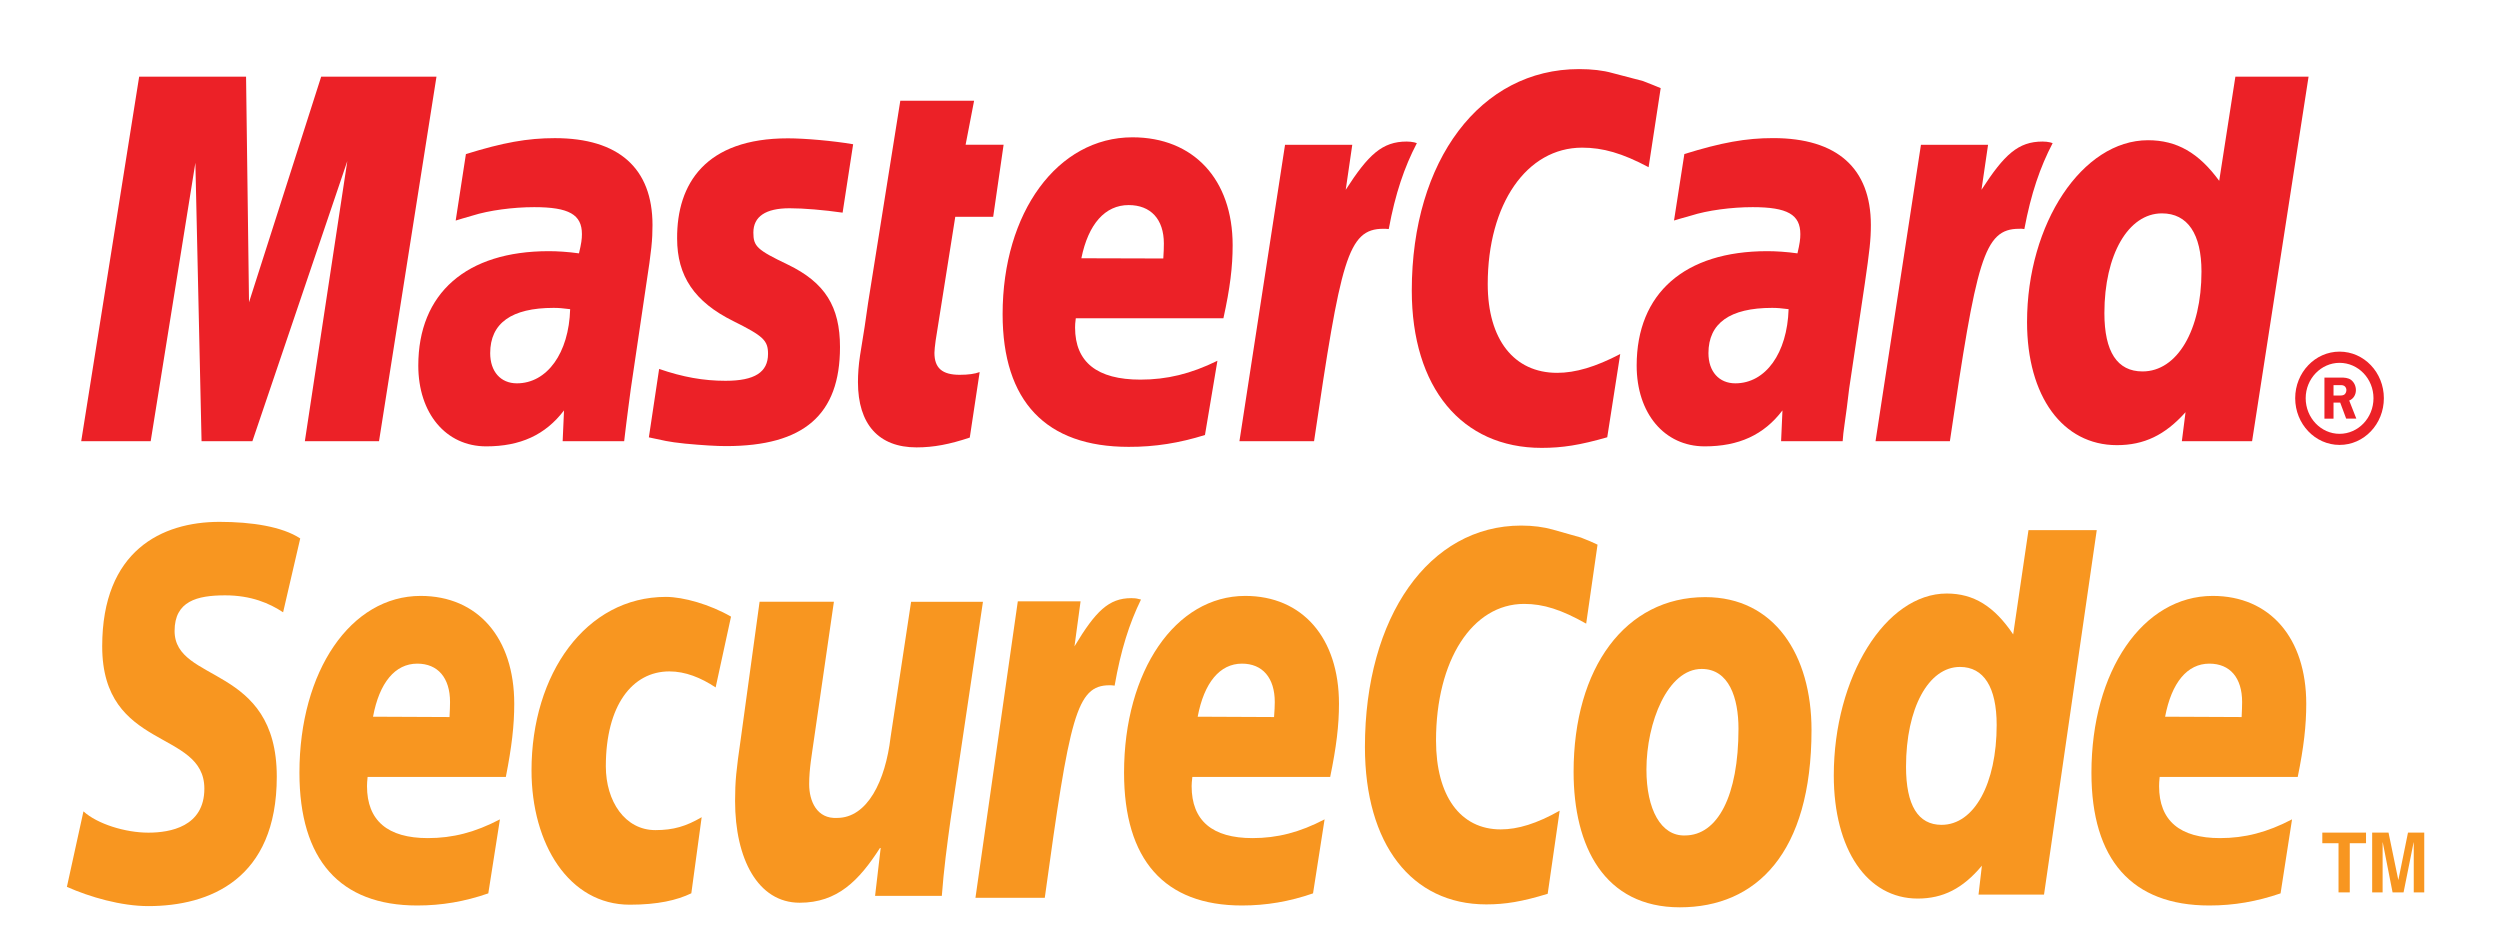 <?xml version="1.0" encoding="utf-8"?>
<!-- Generator: Adobe Illustrator 15.1.0, SVG Export Plug-In . SVG Version: 6.00 Build 0)  -->
<!DOCTYPE svg PUBLIC "-//W3C//DTD SVG 1.1//EN" "http://www.w3.org/Graphics/SVG/1.1/DTD/svg11.dtd">
<svg version="1.1" id="Layer_1" xmlns="http://www.w3.org/2000/svg" xmlns:xlink="http://www.w3.org/1999/xlink" x="0px" y="0px"
	 width="66px" height="25px" viewBox="0 0 66 25" enable-background="new 0 0 66 25" xml:space="preserve">
<g>
	<g>
		<g>
			<path fill="#EC2127" d="M60.593,10.513c0-0.68,0.528-1.23,1.171-1.23c0.648,0,1.17,0.55,1.17,1.23
				c0,0.682-0.521,1.233-1.17,1.233C61.121,11.746,60.593,11.194,60.593,10.513L60.593,10.513z M61.764,11.453
				c0.494,0,0.896-0.421,0.896-0.94c0-0.515-0.401-0.934-0.896-0.934c-0.489,0-0.894,0.419-0.894,0.934
				C60.87,11.032,61.274,11.453,61.764,11.453L61.764,11.453z M61.605,11.053h-0.24V9.968h0.436c0.088,0,0.187,0.005,0.264,0.059
				c0.083,0.063,0.131,0.164,0.131,0.273c0,0.121-0.067,0.233-0.177,0.274l0.188,0.478h-0.268l-0.158-0.424h-0.176V11.053
				L61.605,11.053z M61.605,10.443h0.133c0.05,0,0.106,0.001,0.147-0.022c0.041-0.027,0.06-0.08,0.06-0.126
				c0-0.041-0.024-0.089-0.06-0.109c-0.035-0.024-0.107-0.019-0.149-0.019h-0.131V10.443L61.605,10.443z"/>
		</g>
		<path fill="#EC2127" d="M43.842,2.327l-0.319,2.087c-0.697-0.371-1.209-0.516-1.755-0.516c-1.46,0-2.492,1.483-2.492,3.602
			c0,1.462,0.693,2.343,1.832,2.343c0.484,0,1.015-0.156,1.666-0.497l-0.343,2.198c-0.72,0.207-1.188,0.28-1.732,0.28
			c-2.112,0-3.428-1.594-3.428-4.154c0-3.442,1.815-5.846,4.415-5.846c0.335,0,0.635,0.034,0.878,0.103l0.81,0.212
			C43.613,2.235,43.667,2.251,43.842,2.327L43.842,2.327z"/>
		<path fill="#EC2127" d="M37.337,3.758c-0.061-0.013-0.129-0.021-0.199-0.021c-0.646,0-1.012,0.342-1.611,1.274L35.7,3.822h-1.775
			l-1.204,7.826h1.97c0.705-4.783,0.885-5.608,1.829-5.608c0.058,0,0.063,0,0.143,0.007c0.174-0.942,0.413-1.636,0.742-2.268
			L37.337,3.758L37.337,3.758z"/>
		<path fill="#EC2127" d="M25.602,11.552c-0.533,0.178-0.953,0.259-1.405,0.259c-1,0-1.547-0.61-1.547-1.723
			c0-0.218,0.017-0.453,0.055-0.702l0.122-0.762l0.09-0.624l0.851-5.34h1.948l-0.224,1.161h1.003L26.22,5.724h-1.001l-0.518,3.267
			c-0.018,0.145-0.032,0.25-0.032,0.324c0,0.4,0.203,0.58,0.667,0.58c0.227,0,0.396-0.024,0.527-0.072L25.602,11.552L25.602,11.552z
			"/>
		<path fill="#EC2127" d="M17.876,6.297c0,0.988,0.454,1.671,1.485,2.181c0.789,0.393,0.915,0.508,0.915,0.864
			c0,0.485-0.352,0.711-1.122,0.711c-0.582,0-1.125-0.097-1.753-0.313l-0.271,1.806l0.088,0.019l0.36,0.076
			c0.116,0.024,0.286,0.047,0.511,0.071c0.468,0.044,0.826,0.065,1.079,0.065c2.056,0,3.008-0.83,3.008-2.613
			c0-1.071-0.396-1.704-1.376-2.178c-0.817-0.391-0.911-0.482-0.911-0.846c0-0.424,0.324-0.642,0.955-0.642
			c0.383,0,0.903,0.045,1.401,0.116l0.278-1.806c-0.511-0.088-1.269-0.156-1.72-0.156C18.624,3.651,17.867,4.853,17.876,6.297
			L17.876,6.297z"/>
		<path fill="#EC2127" d="M59.455,11.648h-1.854l0.097-0.766c-0.541,0.605-1.095,0.87-1.811,0.87c-1.434,0-2.373-1.291-2.373-3.249
			c0-2.604,1.46-4.801,3.193-4.801c0.761,0,1.338,0.331,1.88,1.072l0.427-2.75h1.932L59.455,11.648L59.455,11.648z M56.563,9.806
			c0.915,0,1.556-1.088,1.556-2.636c0-0.994-0.366-1.537-1.044-1.537c-0.888,0-1.519,1.092-1.519,2.632
			C55.556,9.289,55.896,9.806,56.563,9.806L56.563,9.806z"/>
		<path fill="#EC2127" d="M31.811,11.484c-0.671,0.21-1.318,0.316-2.015,0.313c-2.185,0-3.327-1.203-3.327-3.503
			c0-2.689,1.452-4.669,3.428-4.669c1.611,0,2.645,1.11,2.645,2.848c0,0.576-0.069,1.137-0.244,1.93h-3.897
			c-0.016,0.121-0.019,0.174-0.019,0.244c0,0.915,0.584,1.375,1.724,1.375c0.699,0,1.329-0.151,2.034-0.498L31.811,11.484
			L31.811,11.484z M30.711,6.824c0.012-0.164,0.015-0.297,0.015-0.396c0-0.641-0.347-1.014-0.93-1.014
			c-0.62,0-1.065,0.499-1.248,1.404L30.711,6.824L30.711,6.824z"/>
		<polygon fill="#EC2127" points="10.006,11.648 8.048,11.648 9.169,4.253 6.663,11.648 5.321,11.648 5.158,4.297 3.978,11.648 
			2.144,11.648 3.674,2.024 6.496,2.024 6.574,7.98 8.479,2.024 11.523,2.024 		"/>
		<path fill="#EC2127" d="M15.052,8.162c-0.206-0.025-0.298-0.034-0.438-0.034c-1.111,0-1.673,0.404-1.673,1.195
			c0,0.486,0.276,0.797,0.704,0.797C14.441,10.121,15.02,9.323,15.052,8.162L15.052,8.162z M16.478,11.648h-1.624l0.036-0.813
			c-0.494,0.649-1.155,0.949-2.054,0.949c-1.064,0-1.793-0.872-1.793-2.133c0-1.911,1.271-3.02,3.444-3.02
			c0.223,0,0.507,0.017,0.798,0.058c0.061-0.259,0.078-0.371,0.078-0.508c0-0.516-0.341-0.712-1.26-0.712
			c-0.555,0-1.191,0.084-1.63,0.223l-0.272,0.079L12.03,5.823l0.27-1.755c0.979-0.304,1.622-0.421,2.349-0.421
			c1.685,0,2.577,0.795,2.577,2.294c0,0.391-0.028,0.679-0.163,1.553l-0.41,2.773l-0.066,0.5l-0.051,0.399l-0.033,0.271
			L16.478,11.648L16.478,11.648z"/>
		<path fill="#EC2127" d="M47.219,8.162c-0.203-0.025-0.298-0.034-0.436-0.034c-1.114,0-1.68,0.404-1.68,1.195
			c0,0.486,0.28,0.797,0.709,0.797C46.612,10.121,47.184,9.323,47.219,8.162L47.219,8.162z M48.646,11.648h-1.625l0.036-0.813
			c-0.493,0.649-1.155,0.949-2.053,0.949c-1.065,0-1.796-0.872-1.796-2.133c0-1.911,1.27-3.02,3.447-3.02
			c0.221,0,0.508,0.017,0.798,0.058c0.06-0.259,0.076-0.371,0.076-0.508c0-0.516-0.34-0.712-1.259-0.712
			c-0.557,0-1.192,0.084-1.626,0.223l-0.28,0.079l-0.17,0.051l0.273-1.755c0.979-0.304,1.623-0.421,2.345-0.421
			c1.687,0,2.579,0.795,2.579,2.294c0,0.391-0.034,0.679-0.161,1.553l-0.413,2.773l-0.061,0.5l-0.055,0.399l-0.036,0.271
			L48.646,11.648L48.646,11.648z"/>
		<path fill="#EC2127" d="M54.122,3.758c-0.059-0.013-0.123-0.021-0.198-0.021c-0.644,0-1.011,0.342-1.613,1.274l0.174-1.189h-1.772
			l-1.199,7.826h1.963c0.704-4.783,0.89-5.608,1.829-5.608c0.061,0,0.057-0.006,0.137,0.007c0.177-0.942,0.417-1.636,0.747-2.268
			L54.122,3.758L54.122,3.758z"/>
	</g>
	<g>
		<path fill="#F89620" d="M45.896,19.238c0,1.773-0.549,2.818-1.414,2.818c-0.632,0.019-1.016-0.686-1.016-1.739
			c0-1.245,0.561-2.657,1.458-2.657C45.646,17.66,45.896,18.425,45.896,19.238L45.896,19.238z M47.824,19.271
			c0-1.973-0.975-3.507-2.806-3.507c-2.108,0-3.475,1.865-3.475,4.614c0,1.967,0.808,3.575,2.805,3.575
			C46.362,23.953,47.824,22.527,47.824,19.271L47.824,19.271z"/>
		<path fill="#F89620" d="M42.175,14.379l-0.3,2.085c-0.652-0.368-1.126-0.521-1.638-0.521c-1.37,0-2.326,1.49-2.326,3.607
			c0,1.462,0.641,2.346,1.707,2.346c0.455,0,0.953-0.153,1.557-0.494l-0.316,2.194c-0.678,0.208-1.12,0.28-1.622,0.28
			c-1.975,0-3.203-1.596-3.203-4.155c0-3.443,1.696-5.846,4.126-5.846c0.314,0,0.593,0.039,0.823,0.103l0.75,0.212
			C41.964,14.283,42.012,14.3,42.175,14.379L42.175,14.379z"/>
		<path fill="#F89620" d="M30.054,15.812c-0.055-0.016-0.12-0.021-0.187-0.021c-0.596,0-0.943,0.344-1.501,1.273l0.161-1.188H26.87
			l-1.118,7.826h1.83c0.658-4.787,0.833-5.611,1.711-5.611c0.051,0,0.057,0,0.133,0.01c0.165-0.947,0.388-1.641,0.696-2.273
			L30.054,15.812L30.054,15.812z"/>
		<path fill="#F89620" d="M53.962,23.618h-1.729l0.089-0.764c-0.503,0.603-1.026,0.868-1.695,0.868c-1.334,0-2.215-1.294-2.215-3.25
			c0-2.598,1.368-4.803,2.982-4.803c0.713,0,1.255,0.337,1.754,1.079l0.404-2.752h1.802L53.962,23.618L53.962,23.618z
			 M51.257,21.776c0.861,0,1.455-1.086,1.455-2.636c0-0.998-0.34-1.533-0.969-1.533c-0.831,0-1.424,1.088-1.424,2.634
			C50.319,21.261,50.638,21.776,51.257,21.776L51.257,21.776z"/>
		<path fill="#F89620" d="M12.891,23.585c-0.622,0.216-1.229,0.32-1.875,0.32c-2.043,0-3.111-1.207-3.111-3.505
			c0-2.687,1.358-4.668,3.199-4.668c1.509,0,2.472,1.108,2.472,2.847c0,0.575-0.066,1.139-0.222,1.932H9.705
			c-0.012,0.116-0.016,0.176-0.016,0.243c0,0.912,0.547,1.372,1.607,1.372c0.655,0,1.246-0.152,1.902-0.495L12.891,23.585
			L12.891,23.585z M11.867,18.93c0.009-0.165,0.014-0.297,0.014-0.397c0-0.639-0.322-1.013-0.865-1.013
			c-0.585,0-1.001,0.502-1.168,1.401L11.867,18.93L11.867,18.93z"/>
		<path fill="#F89620" d="M34.664,23.585c-0.625,0.216-1.233,0.32-1.877,0.32c-2.048,0-3.112-1.207-3.112-3.505
			c0-2.687,1.357-4.668,3.199-4.668c1.509,0,2.475,1.108,2.475,2.847c0,0.575-0.069,1.139-0.232,1.932h-3.639
			c-0.013,0.116-0.019,0.176-0.019,0.243c0,0.912,0.546,1.372,1.607,1.372c0.654,0,1.247-0.152,1.903-0.495L34.664,23.585
			L34.664,23.585z M33.635,18.93c0.013-0.165,0.019-0.297,0.019-0.397c0-0.639-0.324-1.013-0.866-1.013
			c-0.584,0-1,0.502-1.169,1.401L33.635,18.93L33.635,18.93z"/>
		<path fill="#F89620" d="M60.207,23.585c-0.632,0.216-1.231,0.32-1.881,0.32c-2.043,0-3.112-1.207-3.112-3.505
			c0-2.687,1.36-4.668,3.201-4.668c1.509,0,2.47,1.108,2.47,2.847c0,0.575-0.063,1.139-0.225,1.932h-3.645
			C57.004,20.627,57,20.687,57,20.754c0,0.912,0.547,1.372,1.609,1.372c0.654,0,1.244-0.152,1.901-0.495L60.207,23.585
			L60.207,23.585z M59.179,18.93c0.008-0.165,0.013-0.297,0.013-0.397c0-0.639-0.319-1.013-0.865-1.013
			c-0.584,0-0.998,0.502-1.168,1.401L59.179,18.93L59.179,18.93z"/>
		<path fill="#F89620" d="M7.474,16.165c-0.359-0.239-0.845-0.448-1.53-0.448c-0.74,0-1.335,0.152-1.335,0.94
			c0,1.391,2.698,0.871,2.698,3.848c0,2.713-1.78,3.416-3.392,3.416c-0.717,0-1.541-0.238-2.149-0.508l0.437-1.993
			c0.368,0.334,1.107,0.562,1.713,0.562c0.576,0,1.479-0.157,1.479-1.162c0-1.577-2.697-0.99-2.697-3.756
			c0-2.529,1.576-3.287,3.096-3.287c0.855,0,1.659,0.126,2.132,0.438L7.474,16.165L7.474,16.165z"/>
		<path fill="#F89620" d="M18.251,23.583c-0.378,0.182-0.883,0.301-1.626,0.301c-1.6,0-2.593-1.598-2.593-3.545
			c0-2.549,1.436-4.581,3.548-4.581c0.46,0,1.163,0.199,1.719,0.521l-0.406,1.869c-0.392-0.259-0.8-0.423-1.222-0.423
			c-0.979,0-1.677,0.898-1.677,2.505c0,0.925,0.506,1.685,1.308,1.685c0.477,0,0.812-0.101,1.222-0.341L18.251,23.583L18.251,23.583
			z"/>
		<path fill="#F89620" d="M25.097,21.624c-0.093,0.673-0.181,1.326-0.233,2.027h-1.762l0.148-1.264h-0.019
			c-0.552,0.859-1.121,1.445-2.12,1.445c-1.105,0-1.705-1.164-1.705-2.685c0-0.524,0.032-0.82,0.15-1.639l0.497-3.622h1.962
			l-0.526,3.633c-0.054,0.391-0.127,0.778-0.127,1.182c0,0.458,0.208,0.92,0.736,0.892c0.804,0,1.278-0.982,1.413-2.129l0.542-3.577
			h1.897L25.097,21.624L25.097,21.624z"/>
		<g>
			<polygon fill="#F89620" points="62.034,23.559 61.737,23.559 61.737,22.261 61.309,22.261 61.309,21.981 62.463,21.981 
				62.463,22.261 62.034,22.261 			"/>
			<polygon fill="#F89620" points="64,23.559 63.723,23.559 63.723,22.24 63.719,22.24 63.454,23.559 63.164,23.559 62.905,22.24 
				62.901,22.24 62.901,23.559 62.625,23.559 62.625,21.981 63.057,21.981 63.314,23.225 63.318,23.225 63.571,21.981 64,21.981 			
				"/>
		</g>
	</g>
</g>
</svg>
